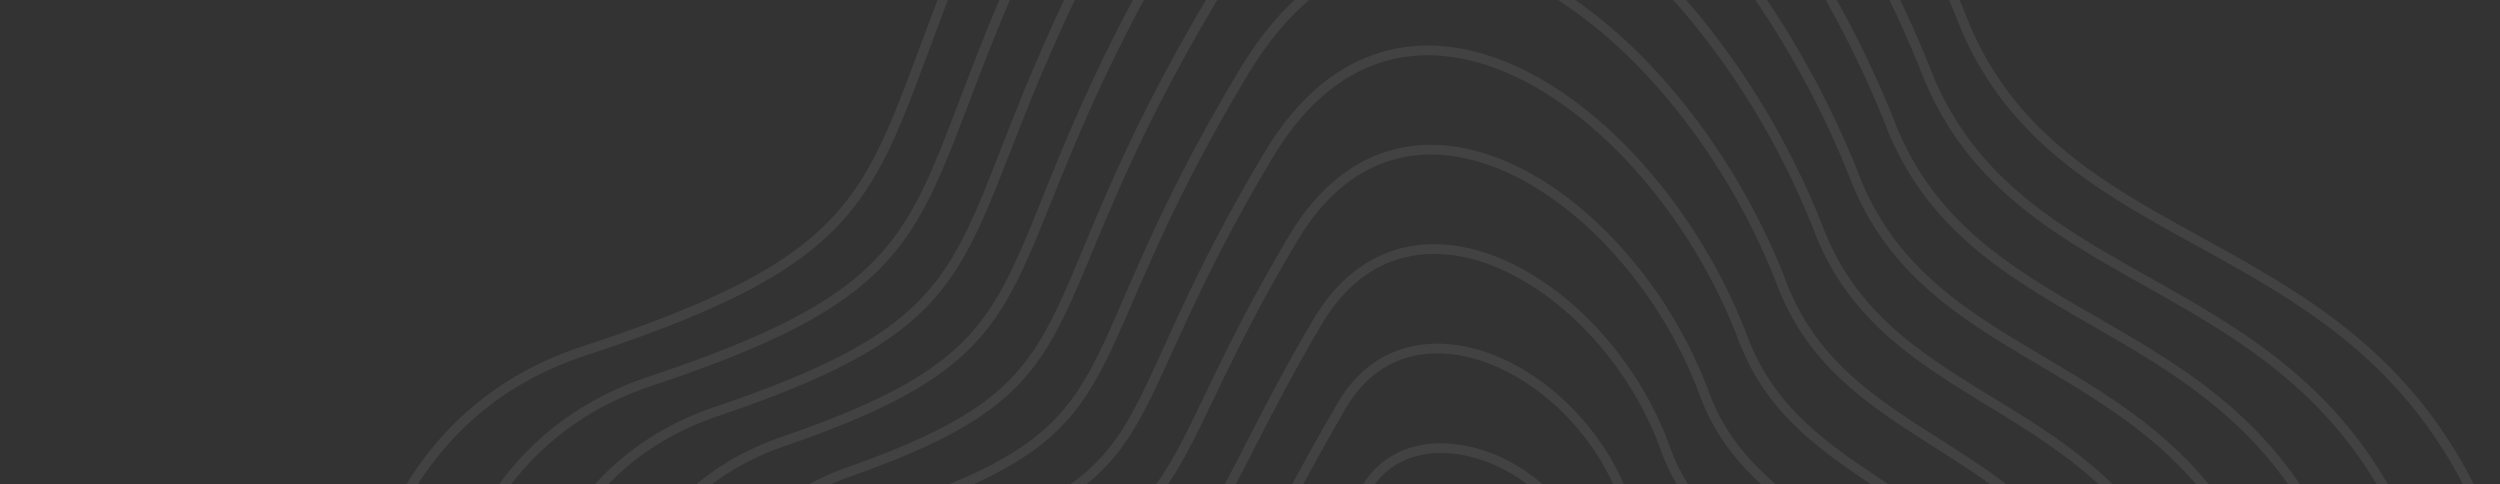 <svg width="774" height="150" viewBox="0 0 774 150" fill="none" xmlns="http://www.w3.org/2000/svg">
<rect x="0" y="0" width="774" height="150" fill="#333333" stroke="none"/>
<g opacity="0.15" clip-path="url(#clip0_951_4340)">
<path d="M343.632 -104.153C428.676 -243.196 558.751 -119.126 608.721 8.975C640.319 81.571 729.472 69.16 768.573 159.129C807.674 249.099 662.783 227.346 720.661 366.724C778.54 506.101 569.463 596.896 485.151 504.703C400.839 412.511 396.067 462.385 250.9 423.649C105.732 384.914 54.007 150.263 180.574 108.73C307.141 67.197 251.572 46.363 343.632 -104.153Z" stroke="white" stroke-opacity="0.5" stroke-width="3"/>
<path d="M352.054 -79.027C430.044 -206.7 551.495 -93.56 597.485 24.943C626.726 92.814 709.38 82.49 745.418 165.414C782.259 250.189 649.391 229.906 702.032 358.435C754.678 487.359 562.304 572.995 483.1 486.274C404.351 400.069 399.609 447.032 265.607 410.428C131.603 373.824 83.575 157.788 200.688 118.229C316.519 79.795 267.233 59.921 352.054 -79.027Z" stroke="white" stroke-opacity="0.5" stroke-width="3"/>
<path d="M360.474 -53.899C431.411 -170.203 544.239 -67.992 586.249 40.912C613.133 104.058 689.288 95.822 722.263 171.701C756.844 251.283 636 232.469 683.403 350.15C730.816 468.619 555.144 549.096 481.049 467.845C407.862 387.63 403.15 431.682 280.312 397.209C157.475 362.736 113.142 165.316 220.799 127.731C325.895 92.396 282.894 73.482 360.474 -53.899Z" stroke="white" stroke-opacity="0.5" stroke-width="3"/>
<path d="M368.895 -28.771C432.778 -133.704 536.981 -42.424 575.012 56.882C599.539 115.302 669.195 109.155 699.108 177.989C731.429 252.376 622.608 235.032 664.773 341.864C706.953 449.88 547.984 525.197 478.997 449.418C411.373 375.19 406.69 416.332 295.018 383.99C183.346 351.649 142.709 172.844 240.912 137.233C335.271 104.997 298.554 87.043 368.895 -28.771Z" stroke="white" stroke-opacity="0.5" stroke-width="3"/>
<path d="M377.315 -3.642C434.145 -97.206 529.724 -16.855 563.775 72.852C585.945 126.547 649.102 122.488 675.952 184.277C706.013 253.47 609.216 237.597 646.143 333.579C683.091 431.142 540.823 501.299 476.945 430.992C414.882 362.751 410.231 400.984 309.723 370.773C209.217 340.563 172.276 180.373 261.023 146.735C344.647 117.599 314.214 100.604 377.315 -3.642Z" stroke="white" stroke-opacity="0.5" stroke-width="3"/>
<path d="M385.345 21.83C435.122 -60.363 522.076 9.057 552.148 89.166C571.961 138.137 628.619 136.165 652.406 190.908C680.208 254.908 595.433 240.504 627.123 325.638C658.838 412.747 533.272 477.745 474.503 412.909C418.003 350.655 413.381 385.977 324.039 357.899C234.697 329.82 201.452 188.245 280.744 156.581C353.632 130.544 329.484 114.509 385.345 21.83Z" stroke="white" stroke-opacity="0.5" stroke-width="3"/>
<path d="M392.913 47.708C435.636 -23.116 513.967 35.375 540.059 105.885C557.515 150.131 607.674 150.246 628.397 197.945C653.939 256.751 581.19 243.818 607.641 318.102C634.123 394.757 525.26 454.596 471.599 395.231C420.661 338.966 416.068 371.377 337.892 345.429C259.715 319.482 230.166 196.522 300.004 166.833C362.156 143.894 344.292 128.819 392.913 47.708Z" stroke="white" stroke-opacity="0.5" stroke-width="3"/>
<path d="M400.456 73.61C436.126 14.155 505.833 61.717 527.945 122.629C543.044 162.149 586.704 164.353 604.365 205.006C627.647 258.617 566.92 247.154 588.134 310.59C609.384 376.792 517.222 431.471 468.67 377.577C423.295 327.3 418.733 356.8 351.72 332.985C284.708 309.169 258.856 204.824 319.239 177.108C370.655 157.269 359.075 143.154 400.456 73.61Z" stroke="white" stroke-opacity="0.5" stroke-width="3"/>
<path d="M407.962 99.544C436.579 51.46 497.661 88.091 515.794 139.404C528.537 174.199 565.697 178.49 580.295 212.099C601.317 260.516 552.614 250.523 568.59 303.11C584.606 358.858 509.147 408.378 465.704 359.956C425.891 315.666 421.358 342.257 365.512 320.571C309.665 298.886 287.509 213.158 338.436 187.416C379.117 170.676 373.822 157.521 407.962 99.544Z" stroke="white" stroke-opacity="0.5" stroke-width="3"/>
<path d="M415.416 125.527C436.98 88.813 489.437 114.515 503.59 156.229C513.977 186.3 544.637 192.679 556.173 219.242C574.935 262.466 538.256 253.943 548.994 295.681C559.778 340.974 501.02 385.336 462.685 342.384C428.435 304.083 423.932 327.762 379.251 308.209C334.569 288.655 316.109 221.542 357.581 197.773C387.526 184.133 388.515 171.937 415.416 125.527Z" stroke="white" stroke-opacity="0.5" stroke-width="3"/>
<path d="M422.788 151.587C437.299 126.242 481.132 141.014 491.307 173.13C499.335 198.475 523.497 206.942 531.97 226.46C548.471 264.489 523.815 257.437 529.316 288.326C534.868 323.166 492.812 362.367 459.586 324.887C430.898 292.574 426.425 313.343 392.908 295.92C359.392 278.499 344.629 230 376.645 208.206C395.854 197.664 403.128 186.428 422.788 151.587Z" stroke="white" stroke-opacity="0.5" stroke-width="3"/>
</g>
<defs>
<clipPath id="clip0_951_4340">
<rect width="485" height="603" fill="white" transform="translate(453.033 -214) rotate(48.703)"/>
</clipPath>
</defs>
</svg>
